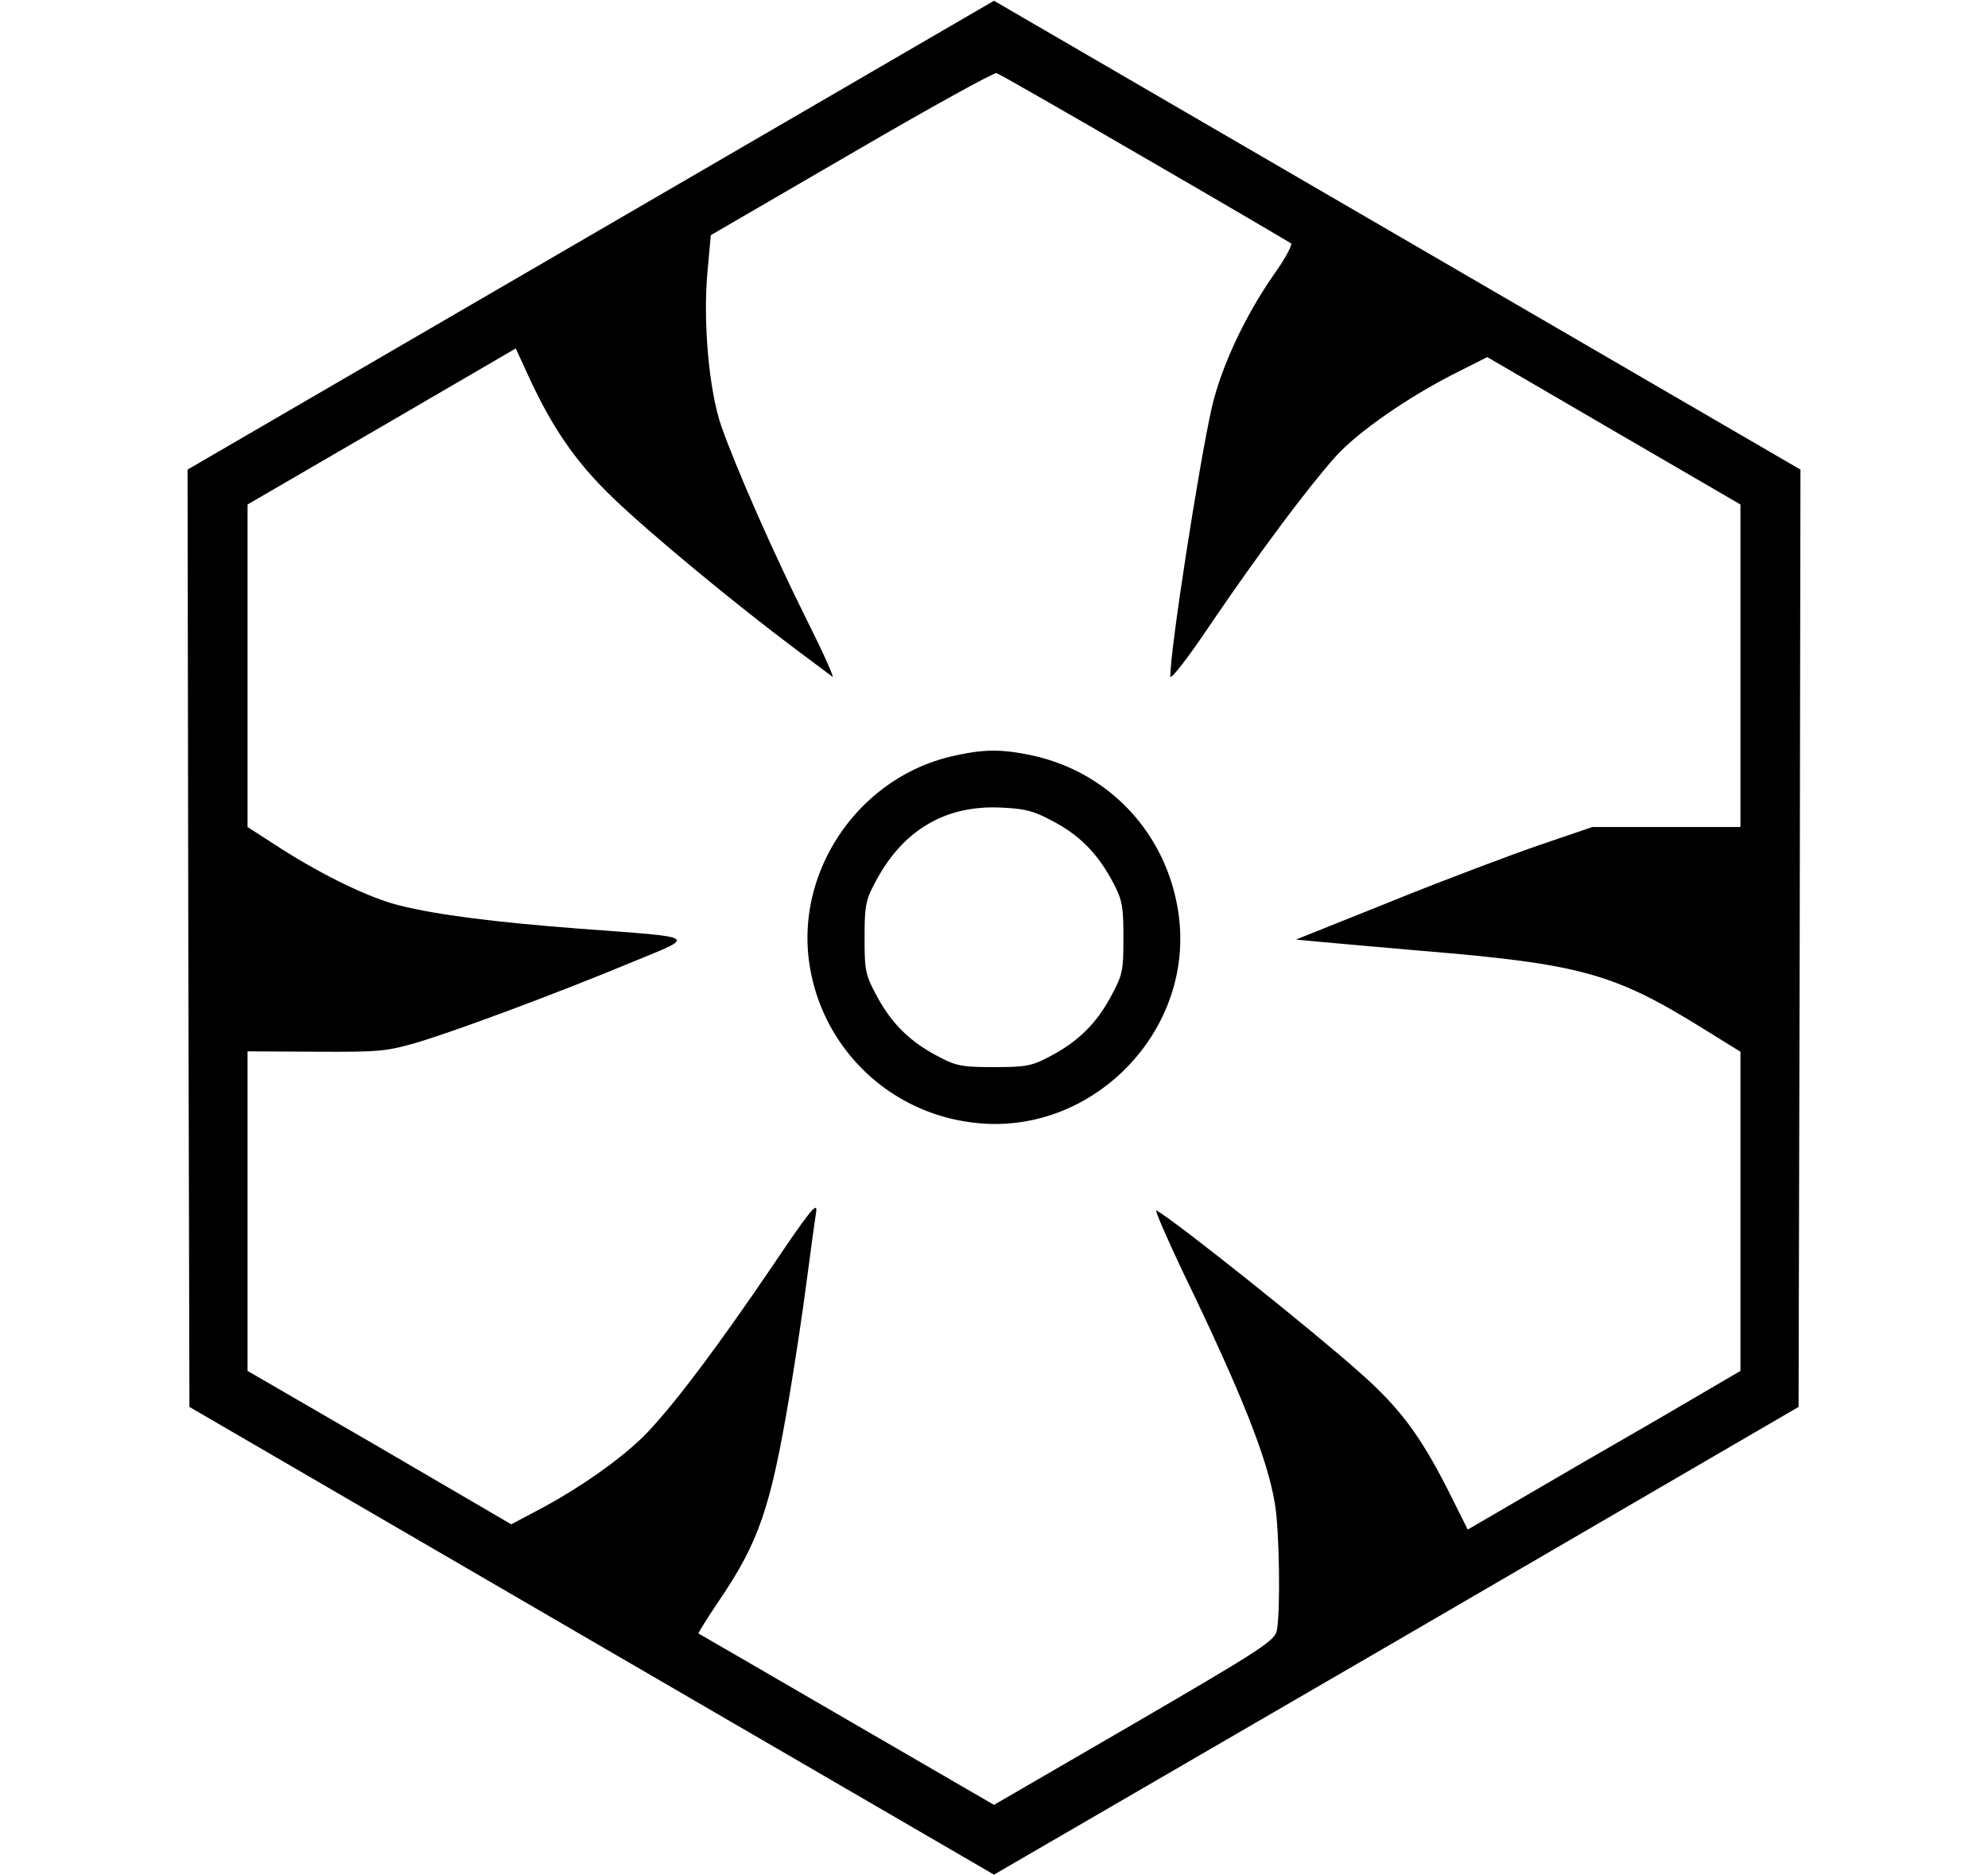 <!-- FYI: https://github.com/semantic-release/semantic-release.github.io/blob/master/logo.png -->
<!-- NOTE: https://jakearchibald.github.io/svgomg/ -->
<svg xmlns="http://www.w3.org/2000/svg" version="1.0" viewBox="0 0 530 500">
  <path d="M157.5 62.7L50 125.2l.2 124.9.3 125 107.3 62.4L265 499.8l107.3-62.3 107.2-62.4.3-124.9.2-125-107.5-62.5L265 .2 157.5 62.7zm147.7-20.6c21.1 12.2 38.6 22.5 39 22.8.4.4-1.7 4.3-4.8 8.6-7.6 11-13.8 24.3-16.3 35-3.5 15.5-11.1 64.6-11.1 71.8 0 1.2 4.6-4.7 11.1-14.4 12.8-18.8 25.5-35.8 32.9-44.1 5.8-6.5 19.3-15.9 32-22.3l8.5-4.3 33.8 19.7 33.7 19.6v86h-39.5l-13.8 4.7c-7.6 2.6-25.4 9.3-39.5 15l-25.7 10.3 7.5.7c4.1.4 15.8 1.4 26 2.3 42.4 3.5 51.4 6 75.3 20.9l9.7 6v85.1l-21.7 12.7c-12 6.9-28.4 16.4-36.4 21.1l-14.6 8.5-5.6-11.2c-7.2-14-12.5-21.2-23-30.5-12.4-11.1-48.7-40.1-54.4-43.4-.6-.4 2.6 7 7.1 16.5 15.9 32.9 22.6 50 24.5 61.8 1.2 7 1.5 28.9.5 33.7-.5 2.7-4 5-38 24.8L265 481.2l-39.3-22.8c-21.5-12.5-39.3-22.8-39.5-22.9-.1-.1 2.3-4 5.4-8.6 10.7-15.7 13.8-24.8 18.8-54.4 1.4-8.3 3.5-22 4.6-30.5 1.1-8.5 2.3-17.1 2.6-19 .4-2.8-1.9 0-11.5 14.3-15.1 22.2-25.7 36.3-33.5 44.6-6.2 6.5-18 14.9-29.7 21l-6.6 3.5-35.1-20.5L66 365.5v-85.2l18.3.1c17.1.1 18.8-.1 27.4-2.6 10.8-3.3 36.9-13 57.1-21.4 17-7 17.9-6.4-14.3-8.8-22.3-1.7-38.2-3.7-48-6.2-7.8-1.9-20.2-7.9-31.5-15.1l-9-5.8v-86l35.8-20.8 35.7-20.8 2.9 6.3c6.6 14.6 13.1 24.1 23.3 33.8 9.8 9.4 31.9 27.7 48.3 40 4.7 3.5 9.1 6.8 9.9 7.4.7.6-2.3-6.1-6.7-14.9-8.9-17.8-19.1-41-22.9-51.9-3.3-9.5-4.9-27.8-3.7-41l.9-9.9L227 40.9c20.6-12 38.1-21.7 38.7-21.4.7.2 18.5 10.4 39.5 22.6z"/>
  <path d="M254.4 201.5c-25.4 5.5-42.7 30.9-38.5 56.2a49.97 49.97 0 0042.1 41.4c32.2 5 61.1-23.9 56.1-56.1-3.2-20.9-18.5-37.2-39-41.6-8-1.7-12.7-1.7-20.7.1zm26.4 17.5c7.2 3.8 11.9 8.7 15.9 16.2 2.5 4.7 2.8 6.4 2.8 14.8 0 8.9-.2 9.9-3.4 15.8-3.9 7.2-8.8 12-16.3 15.9-4.7 2.5-6.3 2.8-14.8 2.8s-10.1-.3-14.8-2.8c-7.5-3.9-12.4-8.7-16.3-15.9-3.2-5.9-3.4-6.9-3.4-15.8 0-8.4.3-10.1 2.8-14.7 7.2-13.8 18.5-20.6 33.2-20 6.8.3 8.9.8 14.3 3.7z"/>
</svg>

